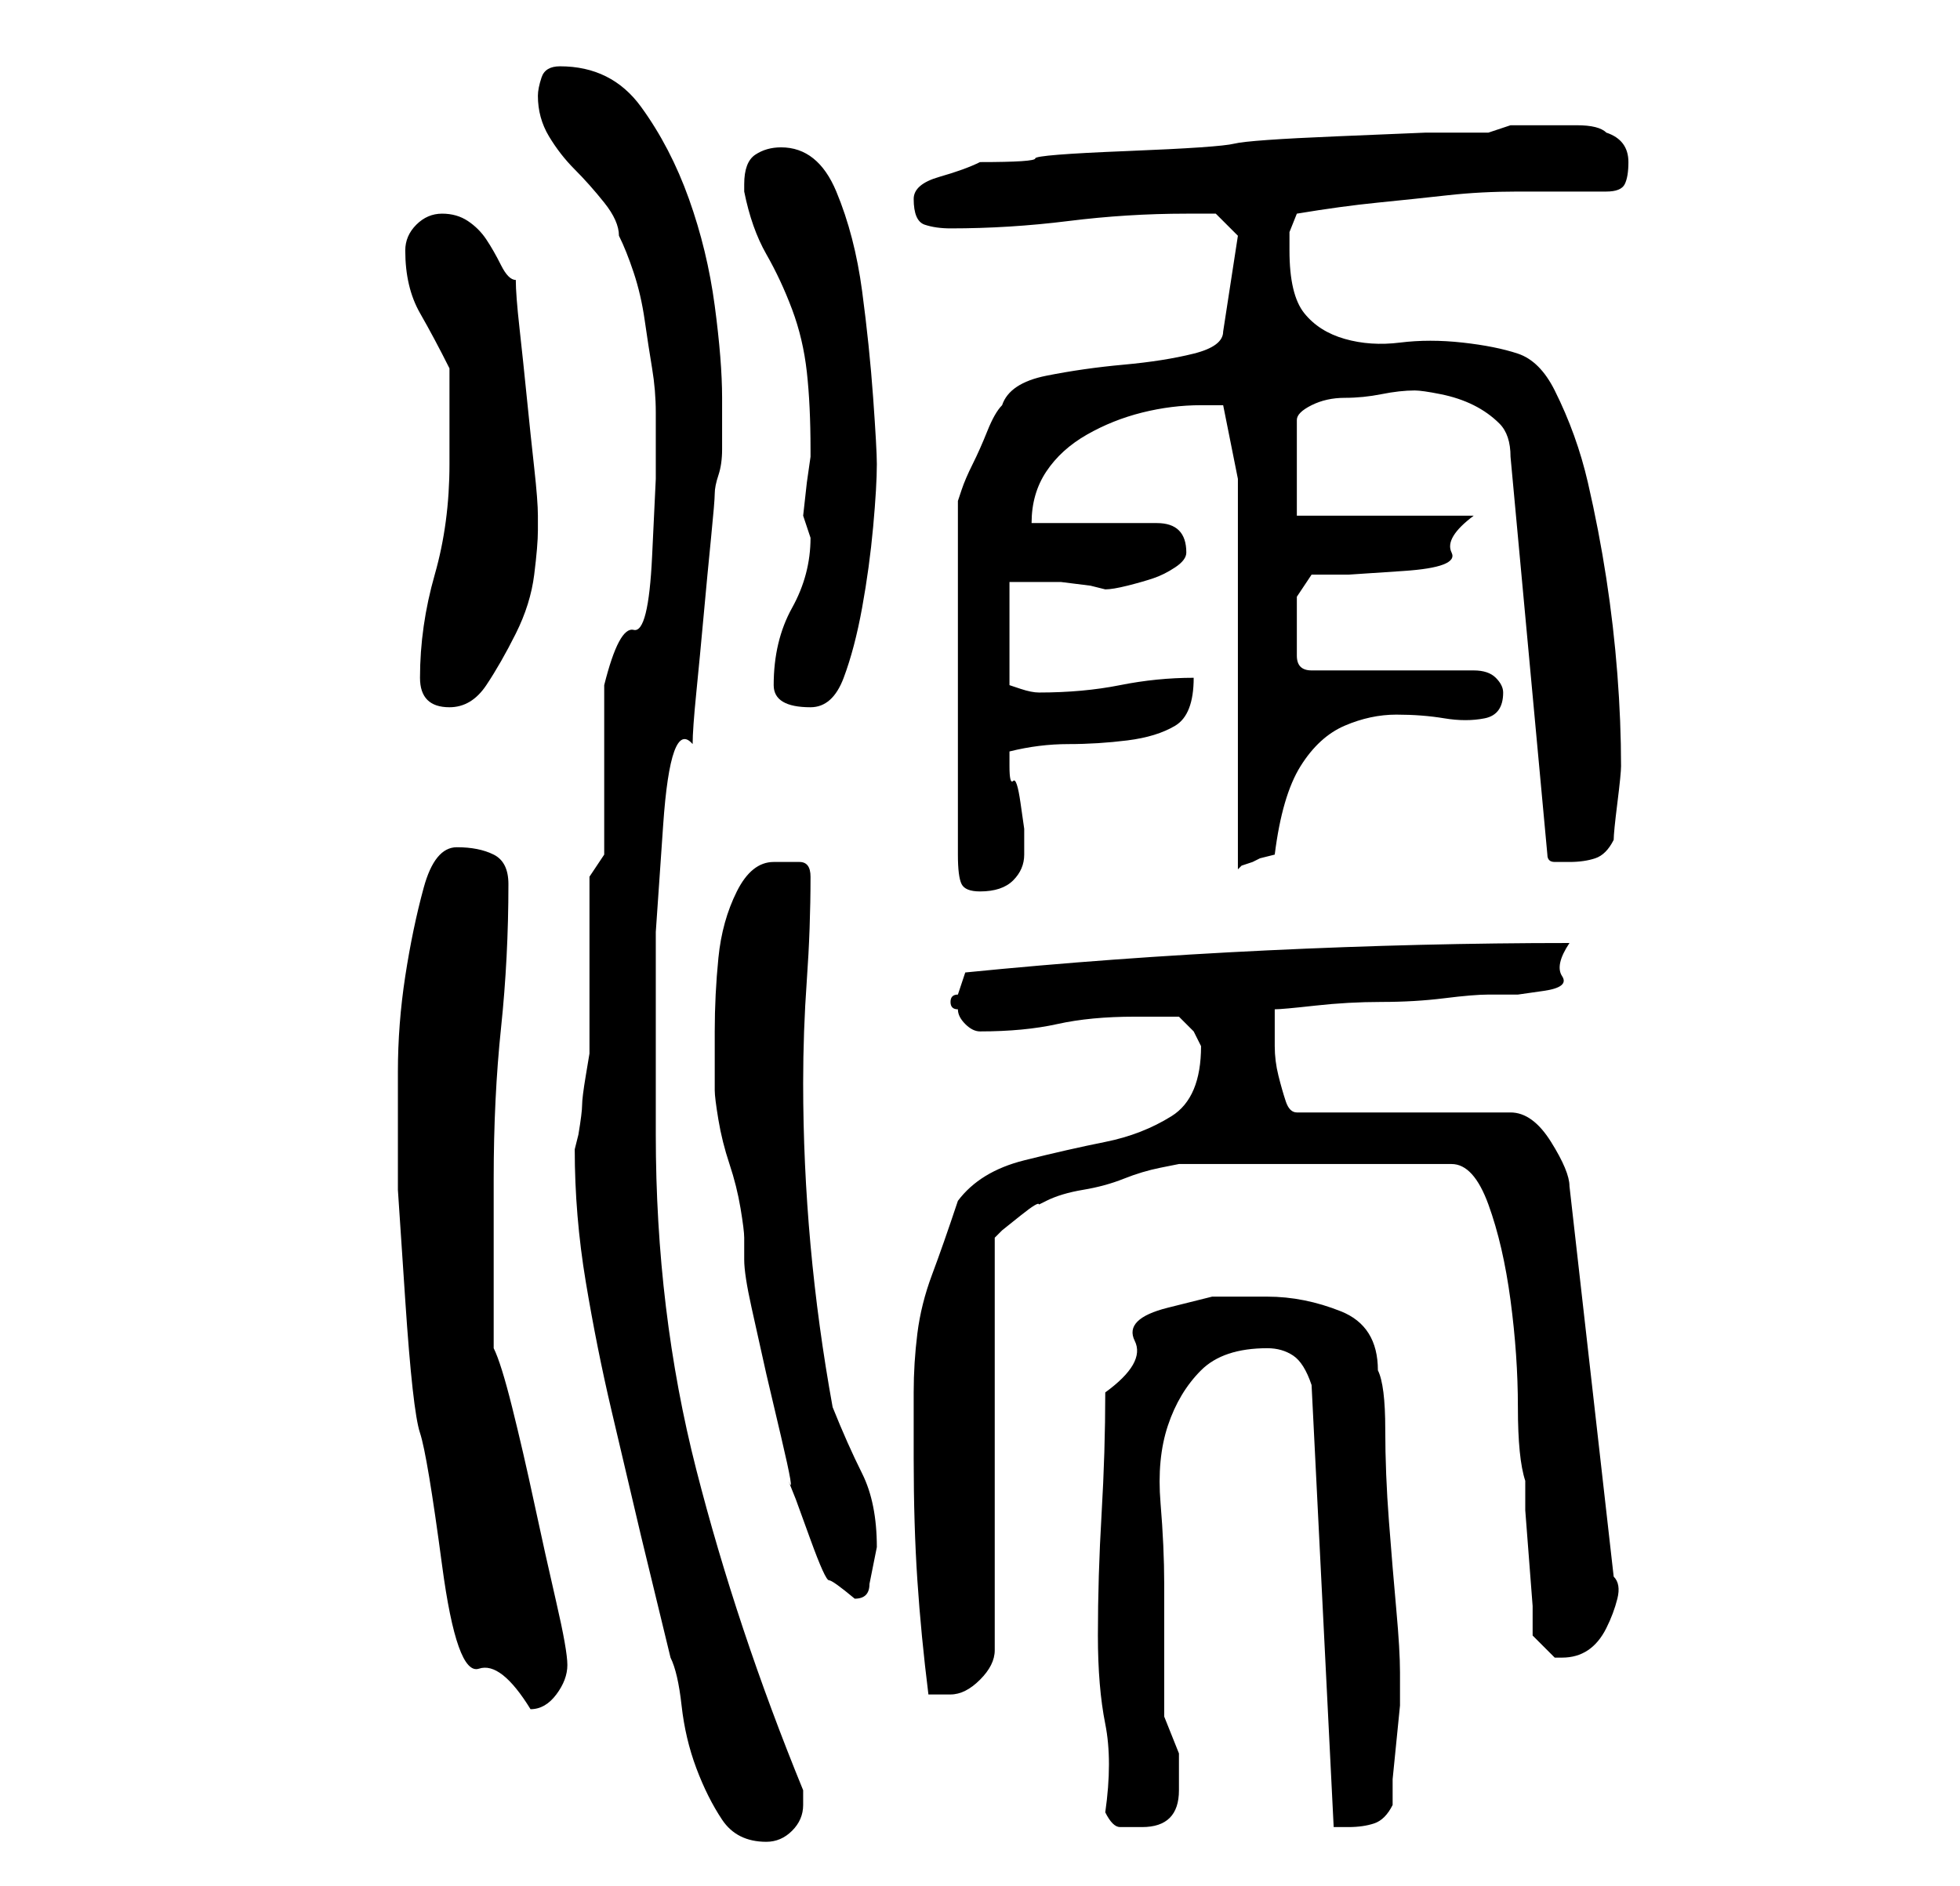 <?xml version="1.0" standalone="no"?>
<!DOCTYPE svg PUBLIC "-//W3C//DTD SVG 1.1//EN" "http://www.w3.org/Graphics/SVG/1.1/DTD/svg11.dtd" >
<svg xmlns="http://www.w3.org/2000/svg" xmlns:xlink="http://www.w3.org/1999/xlink" version="1.1" viewBox="-10 0 266 256">
   <path fill="currentColor"
d="M68 156q0 9 1.5 18t3.5 17.5l4 17t4 16.5q1 2 1.5 6.5t2 8.5t3.5 7t6 3q2 0 3.5 -1.5t1.5 -3.5v-2q-9 -22 -14.5 -43.5t-5.5 -45.5v-12.5v-15t1 -14.5t4 -11q0 -2 0.5 -7t1 -10.5t1 -10.5t0.5 -6t0.5 -2.5t0.5 -3.5v-4v-3q0 -5 -1 -12.5t-3.5 -14.5t-6.5 -12.5t-11 -5.5
q-2 0 -2.5 1.5t-0.5 2.5q0 3 1.5 5.5t3.5 4.5t4 4.5t2 4.5q1 2 2 5t1.5 6.5t1 6.5t0.5 6v9t-0.5 10.5t-2.5 10t-4 7.5v23l-2 3v4.5v7.5v7.5v4.5t-0.5 3t-0.5 4t-0.5 4zM140 246q1 2 2 2h3q5 0 5 -5v-5t-2 -5v-4v-5v-6v-3q0 -5 -0.5 -11t1 -10.5t4.5 -7.5t9 -3q2 0 3.5 1
t2.5 4l3 60h1h1q2 0 3.5 -0.5t2.5 -2.5v-3.5t0.5 -5t0.5 -5v-3.5v-1v0q0 -3 -0.5 -8.5t-1 -12t-0.5 -12.5t-1 -8q0 -6 -5 -8t-10 -2h-7.5t-6 1.5t-4.5 4.5t-4 7q0 8 -0.5 16.5t-0.5 16.5q0 7 1 12t0 12zM44 154v7.5t1 15t2 18t3 18t5 14t7 5.5q2 0 3.5 -2t1.5 -4t-1.5 -8.5
t-3 -13.5t-3 -13t-2.5 -8v-23q0 -11 1 -20.5t1 -19.5q0 -3 -2 -4t-5 -1t-4.5 5.5t-2.5 12t-1 13v8.5zM114 198q0 9 0.5 16.5t1.5 15.5h1.5h1.5q2 0 4 -2t2 -4v-56l1 -1t2.5 -2t2.5 -1.5l1 -0.5q2 -1 5 -1.5t5.5 -1.5t5 -1.5l2.5 -0.5h37q3 0 5 5.5t3 13t1 14.5t1 10v4
t0.5 6.5t0.5 6.5v4l2 2l1 1h1q2 0 3.5 -1t2.5 -3t1.5 -4t-0.5 -3l-6 -53q0 -2 -2.5 -6t-5.5 -4h-29q-1 0 -1.5 -1.5t-1 -3.5t-0.5 -4v-3v-2q1 0 5.5 -0.5t9 -0.5t8.5 -0.5t6 -0.5h4t3.5 -0.5t2.5 -2t1 -4.5q-20 0 -41 1t-41 3l-0.5 1.5l-0.5 1.5q-1 0 -1 1t1 1q0 1 1 2t2 1
v0v0q6 0 10.5 -1t10.5 -1h6l2 2t1 2v0q0 7 -4 9.5t-9 3.5t-11 2.5t-9 5.5q-2 6 -3.5 10t-2 8t-0.5 8v9zM87 147v1q0 1 0.5 4t1.5 6t1.5 6t0.5 4v3q0 2 1 6.5l2 9t2 8.5t1 6l1 2.5t2 5.5t2.5 5.5t3.5 2.5v0q1 0 1.5 -0.5t0.5 -1.5l0.5 -2.5l0.5 -2.5q0 -6 -2 -10t-4 -9
q-2 -11 -3 -22t-1 -22q0 -7 0.5 -14t0.5 -14q0 -2 -1.5 -2h-3.5q-3 0 -5 4t-2.5 9t-0.5 10v7zM158 32l-2 13q0 2 -4 3t-9.5 1.5t-10.5 1.5t-6 4q-1 1 -2 3.5t-2 4.5t-1.5 3.5l-0.5 1.5v48q0 3 0.5 4t2.5 1q3 0 4.5 -1.5t1.5 -3.5v-2v-1.5t-0.5 -3.5t-1 -3t-0.5 -2v0v-2
q4 -1 8 -1t8 -0.5t6.5 -2t2.5 -6.5q-5 0 -10 1t-11 1v0q-1 0 -2.5 -0.5l-1.5 -0.5v-14h3h4t4 0.5l2 0.5q1 0 3 -0.5t3.5 -1t3 -1.5t1.5 -2q0 -4 -4 -4h-17q0 -4 2 -7t5.5 -5t7.5 -3t8 -1h1.5h1.5l2 10v53l0.5 -0.5t1.5 -0.5l1 -0.5t2 -0.5q1 -8 3.5 -12t6 -5.5t7 -1.5
t6.5 0.5t5.5 0t2.5 -3.5q0 -1 -1 -2t-3 -1h-22q-1 0 -1.5 -0.5t-0.5 -1.5v-2v-2v-4t2 -3h5t7.5 -0.5t6.5 -2.5t3 -5h-24v-13q0 -1 2 -2t4.5 -1t5 -0.5t4.5 -0.5q1 0 3.5 0.5t4.5 1.5t3.5 2.5t1.5 4.5l5 54q0 1 1 1h2q2 0 3.5 -0.5t2.5 -2.5q0 -1 0.5 -5t0.5 -5
q0 -6 -0.5 -12.5t-1.5 -13t-2.5 -13t-4.5 -12.5q-2 -4 -5 -5t-7.5 -1.5t-8.5 0t-7.5 -0.5t-5.5 -3.5t-2 -8.5v-2.5t1 -2.5q6 -1 11 -1.5t9.5 -1t9.5 -0.5h12q2 0 2.5 -1t0.5 -3q0 -3 -3 -4q-1 -1 -4 -1h-4h-5t-3 1h-8.5t-12 0.5t-14 1t-14.5 1t-12.5 1t-7.5 0.5q-2 1 -5.5 2
t-3.5 3q0 3 1.5 3.5t3.5 0.5q8 0 16 -1t16 -1h2.5h1.5zM47 92q0 4 4 4q3 0 5 -3t4 -7t2.5 -8t0.5 -6v-2q0 -2 -0.5 -6.5t-1 -9.5t-1 -9.5t-0.5 -6.5q-1 0 -2 -2t-2 -3.5t-2.5 -2.5t-3.5 -1t-3.5 1.5t-1.5 3.5q0 5 2 8.5t4 7.5v3v4v4v2q0 8 -2 15t-2 14zM95 93q0 3 5 3
q3 0 4.5 -4t2.5 -9.5t1.5 -11t0.5 -8.5q0 -2 -0.5 -9t-1.5 -14.5t-3.5 -13.5t-7.5 -6q-2 0 -3.5 1t-1.5 4v1q1 5 3 8.5t3.5 7.5t2 8.5t0.5 10.5v1l-0.5 3.5t-0.5 4.5l0.5 1.5l0.5 1.5q0 5 -2.5 9.5t-2.5 10.5z" />
</svg>
